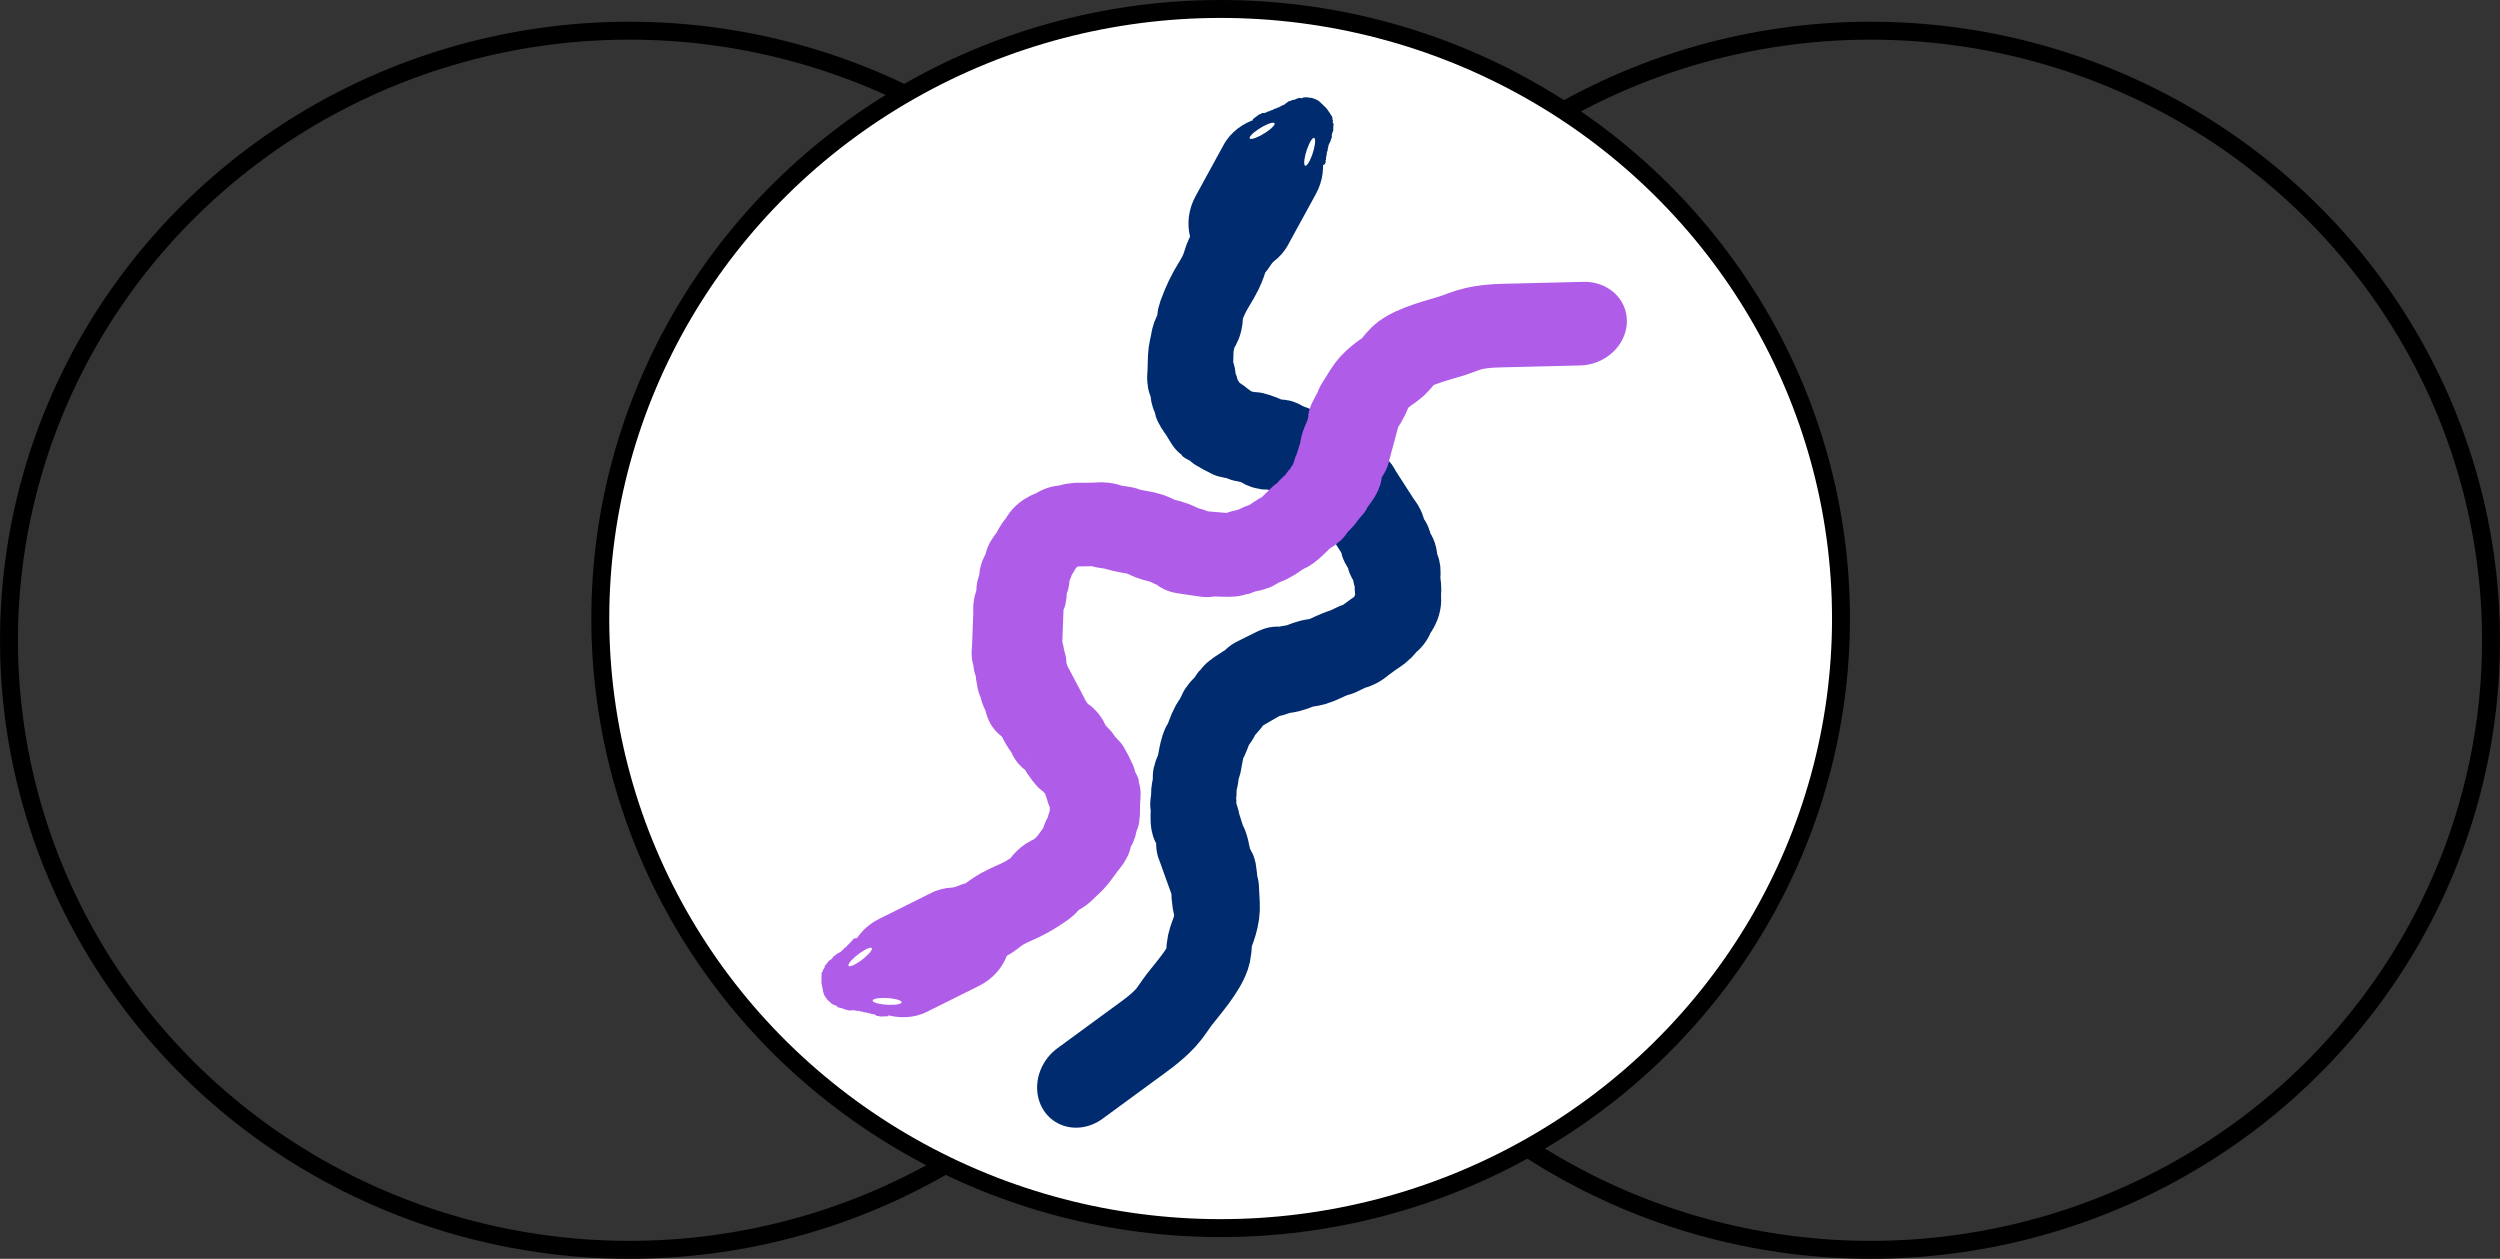 <?xml version="1.0" encoding="UTF-8" standalone="no"?>
<!-- Created with Inkscape (http://www.inkscape.org/) -->

<svg
   xmlns:dc="http://purl.org/dc/elements/1.1/"
   xmlns:cc="http://creativecommons.org/ns#"
   xmlns:rdf="http://www.w3.org/1999/02/22-rdf-syntax-ns#"
   xmlns:svg="http://www.w3.org/2000/svg"
   xmlns="http://www.w3.org/2000/svg"
   xmlns:sodipodi="http://sodipodi.sourceforge.net/DTD/sodipodi-0.dtd"
   xmlns:inkscape="http://www.inkscape.org/namespaces/inkscape"
   width="139.41mm"
   height="70.196mm"
   viewBox="0 0 139.41 70.196"
   version="1.1"
   id="svg8"
   inkscape:version="0.92.3 (2405546, 2018-03-11)"
   sodipodi:docname="scSnake.svg"
   inkscape:export-filename="/home/soso/GitRepositories/singleCell_snake/scSnake.png"
   inkscape:export-xdpi="100"
   inkscape:export-ydpi="100">
  <rect x="0" y="0" width="139.41" height="70.196" fill="#333333" stroke="none"/>
  <defs
     id="defs2" />
  <sodipodi:namedview
     id="base"
     pagecolor="#ffffff"
     bordercolor="#666666"
     borderopacity="1.0"
     inkscape:pageopacity="0.0"
     inkscape:pageshadow="2"
     inkscape:zoom="1.979899"
     inkscape:cx="115.4061"
     inkscape:cy="167.078"
     inkscape:document-units="mm"
     inkscape:current-layer="g4742"
     showgrid="false"
     inkscape:window-width="1160"
     inkscape:window-height="1251"
     inkscape:window-x="4207"
     inkscape:window-y="66"
     inkscape:window-maximized="0"
     fit-margin-top="0"
     fit-margin-left="0"
     fit-margin-right="0"
     fit-margin-bottom="0" />
  <g
     inkscape:label="Layer 1"
     inkscape:groupmode="layer"
     id="layer1"
     transform="translate(-40.97,-70.334)">
    <g
       id="g4777"
       transform="translate(2.646,58.586)">
      <ellipse
         style="opacity:1;fill:none;stroke:#000000;stroke-width:1;stroke-miterlimit:4;stroke-dasharray:none;stroke-opacity:1"
         id="path4552-6"
         cx="142.641"
         cy="47.451"
         rx="34.593"
         ry="33.992" />
      <ellipse
         style="opacity:1;fill:none;stroke:#000000;stroke-width:1;stroke-miterlimit:4;stroke-dasharray:none;stroke-opacity:1"
         id="path4552-7"
         cx="73.418"
         cy="47.451"
         rx="34.593"
         ry="33.992" />
      <g
         id="g4631">
        <g
           transform="translate(1.89,-60.665)"
           id="g4742">
          <ellipse
             ry="33.992"
             rx="34.593"
             cy="106.905"
             cx="104.502"
             id="path4552"
             style="opacity:1;fill:#ffffff;fill-opacity:1;stroke:#000000;stroke-width:1;stroke-miterlimit:4;stroke-dasharray:none;stroke-opacity:1" />
          <g
             transform="matrix(0.753,-0.552,0.469,0.729,-25.417,87.201)"
             id="g4622-5-1">
            <path
               style="fill:#002b6f;fill-opacity:1;stroke:#002b6f;stroke-width:0.265;stroke-linecap:butt;stroke-linejoin:miter;stroke-miterlimit:4;stroke-dasharray:none;stroke-opacity:1"
               d="m 123.577,82.546 c 0.229,-0.003 0.239,-0.003 0.468,-0.007 0.008,-1.15e-4 0.099,-0.003 0.1,-0.001 0.008,0.008 -0.008,0.026 4.8e-4,0.033 0.016,0.016 0.047,-0.011 0.067,-9.63e-4 0.028,0.014 0.039,0.052 0.068,0.066 0.01,0.005 0.023,-0.005 0.033,-4.81e-4 0.028,0.014 0.037,0.06 0.068,0.066 0.044,0.008 0.09,-0.009 0.134,-0.002 0.025,0.004 0.044,0.024 0.067,0.032 0.034,0.011 0.067,0.021 0.101,0.032 0.011,-1.6e-4 0.023,-0.003 0.033,-4.81e-4 0.034,0.008 0.068,0.019 0.101,0.032 0.023,0.009 0.043,0.027 0.067,0.032 0.025,0.006 0.123,-0.012 0.134,-0.002 0.07,0.068 -0.106,-0.001 0.034,0.066 0.01,0.005 0.085,-0.001 0.1,-0.001 0.011,-1.6e-4 0.022,-3.21e-4 0.033,-4.81e-4 0.011,-1.6e-4 0.025,-0.008 0.033,-4.81e-4 0.008,0.008 -0.008,0.026 4.8e-4,0.033 0.009,0.009 0.146,-0.013 0.167,-0.002 0.014,0.007 0.02,0.026 0.034,0.033 0.027,0.013 0.073,-0.014 0.1,-0.001 0.014,0.007 0.02,0.026 0.034,0.033 0.01,0.005 0.085,-0.001 0.1,-0.001 0.078,-0.001 0.156,-0.002 0.234,-0.003 0.011,-1.6e-4 0.022,-3.22e-4 0.033,-4.81e-4 0.011,-1.6e-4 0.025,-0.008 0.033,-4.82e-4 0.008,0.008 -0.008,0.026 4.8e-4,0.033 0.007,0.007 0.087,-0.008 0.1,-0.001 0.014,0.007 0.02,0.026 0.034,0.033 0.02,0.01 0.047,-0.011 0.067,-9.62e-4 0.014,0.007 0.02,0.026 0.034,0.033 0.01,0.005 0.023,-0.005 0.033,-4.81e-4 0.014,0.007 0.02,0.026 0.034,0.033 0.01,0.005 0.023,-0.005 0.033,-4.81e-4 0.014,0.007 0.02,0.026 0.034,0.033 0.027,0.013 0.073,-0.014 0.1,-0.001 0.014,0.007 0.02,0.026 0.034,0.033 0.02,0.01 0.047,-0.011 0.067,-9.62e-4 0.014,0.007 0.023,0.022 0.034,0.033 0.026,0.026 0.073,0.08 0.102,0.099 0.021,0.014 0.044,0.025 0.067,0.032 0.062,0.02 0.015,-0.051 0.101,0.032 0.008,0.008 -0.008,0.026 4.8e-4,0.033 0.016,0.016 0.047,-0.011 0.067,-9.62e-4 0.014,0.007 0.023,0.022 0.034,0.033 0.011,0.011 0.027,0.019 0.034,0.033 0.005,0.01 -0.008,0.026 4.9e-4,0.033 0.008,0.008 0.023,-0.005 0.033,-4.81e-4 0.009,0.004 0.097,0.09 0.102,0.099 0.005,0.01 -0.008,0.026 4.8e-4,0.033 0.089,-0.001 -0.011,-0.011 0.034,0.033 0.008,0.008 0.025,-0.008 0.033,-4.81e-4 0.008,0.008 -0.005,0.024 4.8e-4,0.033 0.015,0.028 0.053,0.038 0.068,0.066 0.005,0.01 -0.005,0.024 4.8e-4,0.033 0.112,0.109 -0.016,-0.031 0.034,0.066 0.015,0.028 0.053,0.038 0.068,0.066 0.01,0.02 -0.009,0.047 9.7e-4,0.067 0.007,0.014 0.027,0.019 0.034,0.033 0.01,0.02 -0.009,0.047 9.7e-4,0.067 0.007,0.014 0.027,0.019 0.034,0.033 0.011,0.021 -0.009,0.113 0.002,0.134 0.007,0.014 0.027,0.019 0.034,0.033 0.011,0.021 -0.009,0.113 0.002,0.134 0.007,0.014 0.027,0.019 0.034,0.033 0.011,0.021 -0.009,0.113 0.002,0.134 0.007,0.014 0.027,0.019 0.034,0.033 0.004,0.009 0.002,0.116 0.002,0.134 10e-4,0.089 0.003,0.178 0.004,0.267 9.6e-4,0.067 0.002,0.134 0.003,0.2 1.6e-4,0.011 3.2e-4,0.022 4.8e-4,0.033 1.6e-4,0.011 0.005,0.023 4.8e-4,0.033 -0.007,0.014 -0.026,0.02 -0.033,0.034 -0.005,0.01 0.005,0.023 4.8e-4,0.033 -0.007,0.014 -0.026,0.02 -0.033,0.034 -0.01,0.02 0.011,0.047 9.6e-4,0.067 -0.014,0.028 -0.052,0.039 -0.066,0.068 -0.005,0.01 0.005,0.023 4.8e-4,0.033 -0.007,0.014 -0.028,0.019 -0.033,0.034 -0.007,0.021 6.4e-4,0.045 9.6e-4,0.067 1.6e-4,0.011 0.005,0.023 4.8e-4,0.033 -0.019,0.04 -0.079,0.061 -0.099,0.102 -0.005,0.01 0.005,0.023 4.8e-4,0.033 -0.014,0.028 -0.052,0.039 -0.066,0.068 -0.005,0.01 0.005,0.023 4.8e-4,0.033 -0.007,0.014 -0.022,0.023 -0.033,0.034 -0.011,0.011 -0.019,0.027 -0.033,0.034 -0.098,0.051 0.043,-0.078 -0.066,0.034 -0.026,0.027 -0.154,0.148 -0.165,0.169 -0.005,0.01 0.005,0.023 4.8e-4,0.033 -0.007,0.014 -0.022,0.023 -0.033,0.034 -0.011,0.011 -0.019,0.027 -0.033,0.034 -0.01,0.005 -0.024,-0.005 -0.033,4.82e-4 -0.014,0.007 -0.022,0.023 -0.033,0.034 -0.022,0.023 -0.041,0.049 -0.066,0.068 -0.022,0.011 -0.044,0.023 -0.066,0.034 -0.011,1.59e-4 -0.024,-0.005 -0.033,4.81e-4 -0.028,0.014 -0.038,0.053 -0.066,0.068 -0.01,0.005 -0.024,-0.005 -0.033,4.81e-4 -0.021,0.011 -0.139,0.143 -0.165,0.169 -0.011,0.011 -0.019,0.027 -0.033,0.034 -0.046,0.024 -0.03,-0.04 -0.066,0.034 -0.022,0.046 0.041,0.029 -0.032,0.067 -0.01,0.005 -0.024,-0.005 -0.033,4.81e-4 -0.014,0.007 -0.022,0.023 -0.033,0.034 -0.011,0.011 -0.026,0.02 -0.033,0.034 -0.005,0.01 0.005,0.023 4.8e-4,0.033 -0.007,0.014 -0.022,0.023 -0.033,0.034 -0.011,0.011 -0.022,0.023 -0.033,0.034 -0.044,0.045 -0.088,0.09 -0.132,0.136 -0.011,0.011 -0.026,0.02 -0.033,0.034 -0.005,0.01 0.008,0.025 4.8e-4,0.033 -0.008,0.008 -0.024,-0.005 -0.033,4.82e-4 -0.014,0.007 -0.022,0.023 -0.033,0.034 -0.011,0.011 -0.026,0.02 -0.033,0.034 -0.005,0.01 0.005,0.023 4.8e-4,0.033 -0.068,0.14 0.001,-0.036 -0.066,0.034 -0.008,0.008 0.008,0.025 4.8e-4,0.033 -0.044,0.045 -0.034,-0.055 -0.033,0.034"
               id="path4586-3-2"
               inkscape:connector-curvature="0" />
            <rect
               style="opacity:1;fill:#002b6f;fill-opacity:1;stroke:none;stroke-width:5.221;stroke-linecap:round;stroke-linejoin:round;stroke-miterlimit:4;stroke-dasharray:none;stroke-opacity:1;paint-order:fill markers stroke"
               id="rect4584-5-7"
               width="9.869"
               height="6.796"
               x="64.612"
               y="129.33"
               ry="3.204"
               transform="matrix(0.887,-0.461,0.449,0.893,0,0)" />
            <path
               sodipodi:nodetypes="cccccccsccccccscccccccsccccccccccccccsccccccccccccscsccccccccccccccccsscccccccccccssccccccccccccccccccccccccccccccsc"
               style="fill:none;stroke:#002b6f;stroke-width:5.384;stroke-linecap:round;stroke-linejoin:round;stroke-miterlimit:4;stroke-dasharray:none;stroke-opacity:1"
               d="m 122.705,85.984 c -0.238,0.145 -0.489,0.271 -0.715,0.434 -0.11,0.079 -0.17,0.219 -0.286,0.29 -0.129,0.079 -0.294,0.077 -0.429,0.145 -0.154,0.078 -0.28,0.203 -0.429,0.29 -1.061,0.614 -0.061,-0.041 -1.287,0.579 -0.249,0.126 -0.462,0.318 -0.715,0.434 -0.274,0.126 -0.588,0.153 -0.858,0.29 -0.213,0.108 -0.378,0.294 -0.572,0.434 -0.14,0.101 -0.28,0.203 -0.429,0.29 -0.461,0.267 -0.974,0.447 -1.43,0.724 -0.295,0.179 -0.583,0.37 -0.858,0.579 -0.254,0.193 -0.133,0.28 -0.429,0.579 -0.151,0.153 -0.401,0.16 -0.572,0.29 -0.108,0.082 -0.191,0.193 -0.286,0.29 -0.385,0.39 -0.395,0.383 -0.715,0.869 -0.095,0.145 -0.191,0.29 -0.286,0.434 -0.095,0.145 -0.222,0.273 -0.286,0.434 -0.035,0.09 0.023,0.196 0,0.29 -0.052,0.209 -0.234,0.37 -0.286,0.579 -0.023,0.094 0.023,0.196 0,0.29 -0.026,0.105 -0.117,0.185 -0.143,0.29 -0.032,0.131 0,0.556 0,0.724 0,0.123 -0.026,0.789 0,0.869 0.021,0.065 0.095,0.097 0.143,0.145 0.048,0.097 0.117,0.185 0.143,0.29 0.023,0.094 -0.03,0.198 0,0.29 0.021,0.065 0.106,0.088 0.143,0.145 0.059,0.09 -0.183,-0.245 -0.143,-0.145 0.056,0.142 0.351,0.738 0.429,0.869 0.069,0.117 0.202,0.183 0.286,0.29 0.107,0.136 0.183,0.295 0.286,0.434 0.381,0.515 -0.191,-0.579 0.572,0.579 0.084,0.127 0.066,0.304 0.143,0.434 0.386,0.651 0.146,0.003 0.572,0.434 0.075,0.076 0.088,0.197 0.143,0.29 0.088,0.149 0.183,0.295 0.286,0.434 0.121,0.164 1.501,2.916 1.622,3.079 0.166,0.224 -0.923,-2.017 -0.764,-1.776 0.174,0.265 0.182,0.014 0.286,0.434 0.023,0.094 -0.03,0.198 0,0.29 0.021,0.065 0.106,0.088 0.143,0.145 0.059,0.09 0.109,0.187 0.143,0.29 0.03,0.092 -0.03,0.198 0,0.29 0.034,0.102 0.109,0.187 0.143,0.29 0.015,0.046 -0.015,0.099 0,0.145 0.034,0.102 0.117,0.185 0.143,0.29 0.035,0.141 -0.045,0.297 0,0.434 0.405,0.821 -0.053,-0.216 0.143,0.579 0.026,0.105 0.117,0.185 0.143,0.29 0.035,0.141 0,0.29 0,0.434 v 0.869 1.303 c 0,0.193 0.037,0.39 0,0.579 -0.021,0.106 -0.117,0.185 -0.143,0.29 -0.058,0.234 0.047,0.487 0,0.724 -0.021,0.106 -0.117,0.185 -0.143,0.29 -0.046,0.187 0.046,0.392 0,0.579 -0.026,0.105 -0.103,0.189 -0.143,0.29 -0.056,0.142 -0.106,0.286 -0.143,0.434 -0.011,0.047 0.021,0.102 0,0.145 -0.077,0.156 -0.198,0.285 -0.286,0.434 -0.11,0.185 -0.168,0.4 -0.286,0.579 -0.037,0.057 -0.106,0.088 -0.143,0.145 -0.162,0.246 -0.12,0.423 -0.429,0.579 -0.085,0.043 -0.201,-0.043 -0.286,0 -0.121,0.061 -0.174,0.214 -0.286,0.29 -0.079,0.053 -0.193,-0.023 -0.286,0 -0.146,0.037 -0.28,0.12 -0.429,0.145 -0.235,0.04 -0.477,0 -0.715,0 h -0.572 c -0.143,0 -0.288,0.024 -0.429,0 -0.149,-0.025 -0.283,-0.108 -0.429,-0.145 -1.453,-0.294 -0.118,0.008 -1.144,-0.29 -0.378,-0.109 -0.776,-0.15 -1.144,-0.29 -0.2,-0.076 -0.376,-0.205 -0.572,-0.29 -0.277,-0.12 -0.581,-0.169 -0.858,-0.29 -0.196,-0.085 -0.376,-0.205 -0.572,-0.29 -0.139,-0.06 -0.288,-0.091 -0.429,-0.145 -0.24,-0.091 -0.468,-0.218 -0.715,-0.29 -0.092,-0.027 -0.192,0.019 -0.286,0 -0.148,-0.03 -0.28,-0.12 -0.429,-0.145 -0.141,-0.024 1.506,0.274 1.362,0.257 l -2.22,-0.257 c -0.117,-0.014 -0.622,-0.031 -0.715,0 -0.572,0.193 0.029,0.139 -0.715,0.29 -0.093,0.019 -0.197,-0.036 -0.286,0 -0.16,0.065 -0.275,0.212 -0.429,0.29 -0.135,0.068 -0.294,0.076 -0.429,0.145 -0.307,0.156 -0.563,0.4 -0.858,0.579 -0.091,0.056 -0.203,0.077 -0.286,0.145 -0.263,0.213 -0.477,0.483 -0.715,0.724 -0.095,0.097 -0.178,0.208 -0.286,0.29 -0.085,0.065 -0.211,0.069 -0.286,0.145 -0.075,0.076 -0.079,0.203 -0.143,0.29 -0.121,0.164 -0.308,0.271 -0.429,0.434 -0.103,0.139 -0.183,0.295 -0.286,0.434 -0.04,0.055 -0.106,0.088 -0.143,0.145 -0.059,0.09 -0.088,0.197 -0.143,0.29 -0.066,0.111 -0.382,0.535 -0.429,0.724 -0.023,0.094 0.019,0.195 0,0.29 -0.03,0.15 -0.106,0.286 -0.143,0.434 -0.012,0.047 -0.837,3.288 -0.858,3.331 -0.077,0.156 0.626,-2.917 0.572,-2.752 -0.06,0.181 0.04,0.523 0,0.724 -0.088,0.446 -0.341,0.858 -0.429,1.303 -0.109,0.552 0.203,0.024 -0.143,0.724 -0.077,0.156 -0.209,0.279 -0.286,0.434 -0.802,1.625 0.761,-1.096 -0.429,1.014 -0.218,0.386 -0.377,0.569 -0.715,0.869 -0.23,0.204 -0.499,0.361 -0.715,0.579 -0.216,0.219 -0.356,0.506 -0.572,0.724 -0.552,0.559 -2.196,0.946 -2.86,1.159 -0.431,0.138 -0.844,0.34 -1.287,0.434 -0.859,0.183 -1.707,0.145 -2.574,0.145 h -3.86"
               id="path4566-6-0"
               inkscape:connector-curvature="0" />
            <ellipse
               style="opacity:1;fill:#ffffff;fill-opacity:1;stroke:none;stroke-width:4.408;stroke-linecap:round;stroke-miterlimit:4;stroke-dasharray:none;stroke-opacity:1"
               id="path4572-2-9"
               cx="87.752"
               cy="-84.801"
               rx="0.251"
               ry="0.864"
               transform="matrix(0.445,0.895,-0.998,-0.057,0,0)" />
            <ellipse
               style="opacity:1;fill:#ffffff;fill-opacity:1;stroke:none;stroke-width:4.408;stroke-linecap:round;stroke-miterlimit:4;stroke-dasharray:none;stroke-opacity:1"
               id="path4572-3-9-3"
               cx="-166.69"
               cy="-129.793"
               rx="0.251"
               ry="0.864"
               transform="matrix(-0.134,-0.991,-0.794,0.608,0,0)"
               inkscape:transform-center-x="0.033408691"
               inkscape:transform-center-y="-0.40090429" />
          </g>
          <g
             transform="matrix(-0.934,0.023,0.032,-0.866,198.755,197.61)"
             id="g4622-5-1-3">
            <path
               style="fill:#af5ce9;fill-opacity:1;stroke:#af5ce9;stroke-width:0.265;stroke-linecap:butt;stroke-linejoin:miter;stroke-miterlimit:4;stroke-dasharray:none;stroke-opacity:1"
               d="m 123.577,82.546 c 0.229,-0.003 0.239,-0.003 0.468,-0.007 0.008,-1.15e-4 0.099,-0.003 0.1,-0.001 0.008,0.008 -0.008,0.026 4.8e-4,0.033 0.016,0.016 0.047,-0.011 0.067,-9.63e-4 0.028,0.014 0.039,0.052 0.068,0.066 0.01,0.005 0.023,-0.005 0.033,-4.81e-4 0.028,0.014 0.037,0.06 0.068,0.066 0.044,0.008 0.09,-0.009 0.134,-0.002 0.025,0.004 0.044,0.024 0.067,0.032 0.034,0.011 0.067,0.021 0.101,0.032 0.011,-1.6e-4 0.023,-0.003 0.033,-4.81e-4 0.034,0.008 0.068,0.019 0.101,0.032 0.023,0.009 0.043,0.027 0.067,0.032 0.025,0.006 0.123,-0.012 0.134,-0.002 0.07,0.068 -0.106,-0.001 0.034,0.066 0.01,0.005 0.085,-0.001 0.1,-0.001 0.011,-1.6e-4 0.022,-3.21e-4 0.033,-4.81e-4 0.011,-1.6e-4 0.025,-0.008 0.033,-4.81e-4 0.008,0.008 -0.008,0.026 4.8e-4,0.033 0.009,0.009 0.146,-0.013 0.167,-0.002 0.014,0.007 0.02,0.026 0.034,0.033 0.027,0.013 0.073,-0.014 0.1,-0.001 0.014,0.007 0.02,0.026 0.034,0.033 0.01,0.005 0.085,-0.001 0.1,-0.001 0.078,-0.001 0.156,-0.002 0.234,-0.003 0.011,-1.6e-4 0.022,-3.22e-4 0.033,-4.81e-4 0.011,-1.6e-4 0.025,-0.008 0.033,-4.82e-4 0.008,0.008 -0.008,0.026 4.8e-4,0.033 0.007,0.007 0.087,-0.008 0.1,-0.001 0.014,0.007 0.02,0.026 0.034,0.033 0.02,0.01 0.047,-0.011 0.067,-9.62e-4 0.014,0.007 0.02,0.026 0.034,0.033 0.01,0.005 0.023,-0.005 0.033,-4.81e-4 0.014,0.007 0.02,0.026 0.034,0.033 0.01,0.005 0.023,-0.005 0.033,-4.81e-4 0.014,0.007 0.02,0.026 0.034,0.033 0.027,0.013 0.073,-0.014 0.1,-0.001 0.014,0.007 0.02,0.026 0.034,0.033 0.02,0.01 0.047,-0.011 0.067,-9.62e-4 0.014,0.007 0.023,0.022 0.034,0.033 0.026,0.026 0.073,0.08 0.102,0.099 0.021,0.014 0.044,0.025 0.067,0.032 0.062,0.02 0.015,-0.051 0.101,0.032 0.008,0.008 -0.008,0.026 4.8e-4,0.033 0.016,0.016 0.047,-0.011 0.067,-9.62e-4 0.014,0.007 0.023,0.022 0.034,0.033 0.011,0.011 0.027,0.019 0.034,0.033 0.005,0.01 -0.008,0.026 4.9e-4,0.033 0.008,0.008 0.023,-0.005 0.033,-4.81e-4 0.009,0.004 0.097,0.09 0.102,0.099 0.005,0.01 -0.008,0.026 4.8e-4,0.033 0.089,-0.001 -0.011,-0.011 0.034,0.033 0.008,0.008 0.025,-0.008 0.033,-4.81e-4 0.008,0.008 -0.005,0.024 4.8e-4,0.033 0.015,0.028 0.053,0.038 0.068,0.066 0.005,0.01 -0.005,0.024 4.8e-4,0.033 0.112,0.109 -0.016,-0.031 0.034,0.066 0.015,0.028 0.053,0.038 0.068,0.066 0.01,0.02 -0.009,0.047 9.7e-4,0.067 0.007,0.014 0.027,0.019 0.034,0.033 0.01,0.02 -0.009,0.047 9.7e-4,0.067 0.007,0.014 0.027,0.019 0.034,0.033 0.011,0.021 -0.009,0.113 0.002,0.134 0.007,0.014 0.027,0.019 0.034,0.033 0.011,0.021 -0.009,0.113 0.002,0.134 0.007,0.014 0.027,0.019 0.034,0.033 0.011,0.021 -0.009,0.113 0.002,0.134 0.007,0.014 0.027,0.019 0.034,0.033 0.004,0.009 0.002,0.116 0.002,0.134 10e-4,0.089 0.003,0.178 0.004,0.267 9.6e-4,0.067 0.002,0.134 0.003,0.2 1.6e-4,0.011 3.2e-4,0.022 4.8e-4,0.033 1.6e-4,0.011 0.005,0.023 4.8e-4,0.033 -0.007,0.014 -0.026,0.02 -0.033,0.034 -0.005,0.01 0.005,0.023 4.8e-4,0.033 -0.007,0.014 -0.026,0.02 -0.033,0.034 -0.01,0.02 0.011,0.047 9.6e-4,0.067 -0.014,0.028 -0.052,0.039 -0.066,0.068 -0.005,0.01 0.005,0.023 4.8e-4,0.033 -0.007,0.014 -0.028,0.019 -0.033,0.034 -0.007,0.021 6.4e-4,0.045 9.6e-4,0.067 1.6e-4,0.011 0.005,0.023 4.8e-4,0.033 -0.019,0.04 -0.079,0.061 -0.099,0.102 -0.005,0.01 0.005,0.023 4.8e-4,0.033 -0.014,0.028 -0.052,0.039 -0.066,0.068 -0.005,0.01 0.005,0.023 4.8e-4,0.033 -0.007,0.014 -0.022,0.023 -0.033,0.034 -0.011,0.011 -0.019,0.027 -0.033,0.034 -0.098,0.051 0.043,-0.078 -0.066,0.034 -0.026,0.027 -0.154,0.148 -0.165,0.169 -0.005,0.01 0.005,0.023 4.8e-4,0.033 -0.007,0.014 -0.022,0.023 -0.033,0.034 -0.011,0.011 -0.019,0.027 -0.033,0.034 -0.01,0.005 -0.024,-0.005 -0.033,4.82e-4 -0.014,0.007 -0.022,0.023 -0.033,0.034 -0.022,0.023 -0.041,0.049 -0.066,0.068 -0.022,0.011 -0.044,0.023 -0.066,0.034 -0.011,1.59e-4 -0.024,-0.005 -0.033,4.81e-4 -0.028,0.014 -0.038,0.053 -0.066,0.068 -0.01,0.005 -0.024,-0.005 -0.033,4.81e-4 -0.021,0.011 -0.139,0.143 -0.165,0.169 -0.011,0.011 -0.019,0.027 -0.033,0.034 -0.046,0.024 -0.03,-0.04 -0.066,0.034 -0.022,0.046 0.041,0.029 -0.032,0.067 -0.01,0.005 -0.024,-0.005 -0.033,4.81e-4 -0.014,0.007 -0.022,0.023 -0.033,0.034 -0.011,0.011 -0.026,0.02 -0.033,0.034 -0.005,0.01 0.005,0.023 4.8e-4,0.033 -0.007,0.014 -0.022,0.023 -0.033,0.034 -0.011,0.011 -0.022,0.023 -0.033,0.034 -0.044,0.045 -0.088,0.09 -0.132,0.136 -0.011,0.011 -0.026,0.02 -0.033,0.034 -0.005,0.01 0.008,0.025 4.8e-4,0.033 -0.008,0.008 -0.024,-0.005 -0.033,4.82e-4 -0.014,0.007 -0.022,0.023 -0.033,0.034 -0.011,0.011 -0.026,0.02 -0.033,0.034 -0.005,0.01 0.005,0.023 4.8e-4,0.033 -0.068,0.14 0.001,-0.036 -0.066,0.034 -0.008,0.008 0.008,0.025 4.8e-4,0.033 -0.044,0.045 -0.034,-0.055 -0.033,0.034"
               id="path4586-3-2-6"
               inkscape:connector-curvature="0" />
            <rect
               style="opacity:1;fill:#af5ce9;fill-opacity:1;stroke:none;stroke-width:5.221;stroke-linecap:round;stroke-linejoin:round;stroke-miterlimit:4;stroke-dasharray:none;stroke-opacity:1;paint-order:fill markers stroke"
               id="rect4584-5-7-7"
               width="9.869"
               height="6.796"
               x="64.612"
               y="129.33"
               ry="3.204"
               transform="matrix(0.887,-0.461,0.449,0.893,0,0)" />
            <path
               sodipodi:nodetypes="cccccccsccccccscccccccsccccccccccccccsccccccccccccscsccccccccccccccccsscccccccccccssccccccccccccccccccccccccccccccsc"
               style="fill:none;stroke:#af5ce9;stroke-width:5.384;stroke-linecap:round;stroke-linejoin:round;stroke-miterlimit:4;stroke-dasharray:none;stroke-opacity:1"
               d="m 122.705,85.984 c -0.238,0.145 -0.489,0.271 -0.715,0.434 -0.11,0.079 -0.17,0.219 -0.286,0.29 -0.129,0.079 -0.294,0.077 -0.429,0.145 -0.154,0.078 -0.28,0.203 -0.429,0.29 -1.061,0.614 -0.061,-0.041 -1.287,0.579 -0.249,0.126 -0.462,0.318 -0.715,0.434 -0.274,0.126 -0.588,0.153 -0.858,0.29 -0.213,0.108 -0.378,0.294 -0.572,0.434 -0.14,0.101 -0.28,0.203 -0.429,0.29 -0.461,0.267 -0.974,0.447 -1.43,0.724 -0.295,0.179 -0.583,0.37 -0.858,0.579 -0.254,0.193 -0.133,0.28 -0.429,0.579 -0.151,0.153 -0.401,0.16 -0.572,0.29 -0.108,0.082 -0.191,0.193 -0.286,0.29 -0.385,0.39 -0.395,0.383 -0.715,0.869 -0.095,0.145 -0.191,0.29 -0.286,0.434 -0.095,0.145 -0.222,0.273 -0.286,0.434 -0.035,0.09 0.023,0.196 0,0.29 -0.052,0.209 -0.234,0.37 -0.286,0.579 -0.023,0.094 0.023,0.196 0,0.29 -0.026,0.105 -0.117,0.185 -0.143,0.29 -0.032,0.131 0,0.556 0,0.724 0,0.123 -0.026,0.789 0,0.869 0.021,0.065 0.095,0.097 0.143,0.145 0.048,0.097 0.117,0.185 0.143,0.29 0.023,0.094 -0.03,0.198 0,0.29 0.021,0.065 0.106,0.088 0.143,0.145 0.059,0.09 -0.183,-0.245 -0.143,-0.145 0.056,0.142 0.351,0.738 0.429,0.869 0.069,0.117 0.202,0.183 0.286,0.29 0.107,0.136 0.183,0.295 0.286,0.434 0.381,0.515 -0.191,-0.579 0.572,0.579 0.084,0.127 0.066,0.304 0.143,0.434 0.386,0.651 0.146,0.003 0.572,0.434 0.075,0.076 0.088,0.197 0.143,0.29 0.088,0.149 0.183,0.295 0.286,0.434 0.121,0.164 1.501,2.916 1.622,3.079 0.166,0.224 -0.923,-2.017 -0.764,-1.776 0.174,0.265 0.182,0.014 0.286,0.434 0.023,0.094 -0.03,0.198 0,0.29 0.021,0.065 0.106,0.088 0.143,0.145 0.059,0.09 0.109,0.187 0.143,0.29 0.03,0.092 -0.03,0.198 0,0.29 0.034,0.102 0.109,0.187 0.143,0.29 0.015,0.046 -0.015,0.099 0,0.145 0.034,0.102 0.117,0.185 0.143,0.29 0.035,0.141 -0.045,0.297 0,0.434 0.405,0.821 -0.053,-0.216 0.143,0.579 0.026,0.105 0.117,0.185 0.143,0.29 0.035,0.141 0,0.29 0,0.434 v 0.869 1.303 c 0,0.193 0.037,0.39 0,0.579 -0.021,0.106 -0.117,0.185 -0.143,0.29 -0.058,0.234 0.047,0.487 0,0.724 -0.021,0.106 -0.117,0.185 -0.143,0.29 -0.046,0.187 0.046,0.392 0,0.579 -0.026,0.105 -0.103,0.189 -0.143,0.29 -0.056,0.142 -0.106,0.286 -0.143,0.434 -0.011,0.047 0.021,0.102 0,0.145 -0.077,0.156 -0.198,0.285 -0.286,0.434 -0.11,0.185 -0.168,0.4 -0.286,0.579 -0.037,0.057 -0.106,0.088 -0.143,0.145 -0.162,0.246 -0.12,0.423 -0.429,0.579 -0.085,0.043 -0.201,-0.043 -0.286,0 -0.121,0.061 -0.174,0.214 -0.286,0.29 -0.079,0.053 -0.193,-0.023 -0.286,0 -0.146,0.037 -0.28,0.12 -0.429,0.145 -0.235,0.04 -0.477,0 -0.715,0 h -0.572 c -0.143,0 -0.288,0.024 -0.429,0 -0.149,-0.025 -0.283,-0.108 -0.429,-0.145 -1.453,-0.294 -0.118,0.008 -1.144,-0.29 -0.378,-0.109 -0.776,-0.15 -1.144,-0.29 -0.2,-0.076 -0.376,-0.205 -0.572,-0.29 -0.277,-0.12 -0.581,-0.169 -0.858,-0.29 -0.196,-0.085 -0.376,-0.205 -0.572,-0.29 -0.139,-0.06 -0.288,-0.091 -0.429,-0.145 -0.24,-0.091 -0.468,-0.218 -0.715,-0.29 -0.092,-0.027 -0.192,0.019 -0.286,0 -0.148,-0.03 -0.28,-0.12 -0.429,-0.145 -0.141,-0.024 1.506,0.274 1.362,0.257 l -2.22,-0.257 c -0.117,-0.014 -0.622,-0.031 -0.715,0 -0.572,0.193 0.029,0.139 -0.715,0.29 -0.093,0.019 -0.197,-0.036 -0.286,0 -0.16,0.065 -0.275,0.212 -0.429,0.29 -0.135,0.068 -0.294,0.076 -0.429,0.145 -0.307,0.156 -0.563,0.4 -0.858,0.579 -0.091,0.056 -0.203,0.077 -0.286,0.145 -0.263,0.213 -0.477,0.483 -0.715,0.724 -0.095,0.097 -0.178,0.208 -0.286,0.29 -0.085,0.065 -0.211,0.069 -0.286,0.145 -0.075,0.076 -0.079,0.203 -0.143,0.29 -0.121,0.164 -0.308,0.271 -0.429,0.434 -0.103,0.139 -0.183,0.295 -0.286,0.434 -0.04,0.055 -0.106,0.088 -0.143,0.145 -0.059,0.09 -0.088,0.197 -0.143,0.29 -0.066,0.111 -0.382,0.535 -0.429,0.724 -0.023,0.094 0.019,0.195 0,0.29 -0.03,0.15 -0.106,0.286 -0.143,0.434 -0.012,0.047 -0.837,3.288 -0.858,3.331 -0.077,0.156 0.626,-2.917 0.572,-2.752 -0.06,0.181 0.04,0.523 0,0.724 -0.088,0.446 -0.341,0.858 -0.429,1.303 -0.109,0.552 0.203,0.024 -0.143,0.724 -0.077,0.156 -0.209,0.279 -0.286,0.434 -0.802,1.625 0.761,-1.096 -0.429,1.014 -0.218,0.386 -0.377,0.569 -0.715,0.869 -0.23,0.204 -0.499,0.361 -0.715,0.579 -0.216,0.219 -0.356,0.506 -0.572,0.724 -0.552,0.559 -2.196,0.946 -2.86,1.159 -0.431,0.138 -0.844,0.34 -1.287,0.434 -0.859,0.183 -1.707,0.145 -2.574,0.145 h -3.86"
               id="path4566-6-0-5"
               inkscape:connector-curvature="0" />
            <ellipse
               style="opacity:1;fill:#ffffff;fill-opacity:1;stroke:none;stroke-width:4.408;stroke-linecap:round;stroke-miterlimit:4;stroke-dasharray:none;stroke-opacity:1"
               id="path4572-2-9-3"
               cx="87.752"
               cy="-84.801"
               rx="0.251"
               ry="0.864"
               transform="matrix(0.445,0.895,-0.998,-0.057,0,0)" />
            <ellipse
               style="opacity:1;fill:#ffffff;fill-opacity:1;stroke:none;stroke-width:4.408;stroke-linecap:round;stroke-miterlimit:4;stroke-dasharray:none;stroke-opacity:1"
               id="path4572-3-9-3-5"
               cx="-166.69"
               cy="-129.793"
               rx="0.251"
               ry="0.864"
               transform="matrix(-0.134,-0.991,-0.794,0.608,0,0)"
               inkscape:transform-center-x="0.033408691"
               inkscape:transform-center-y="-0.40090429" />
          </g>
        </g>
      </g>
    </g>
  </g>
</svg>
